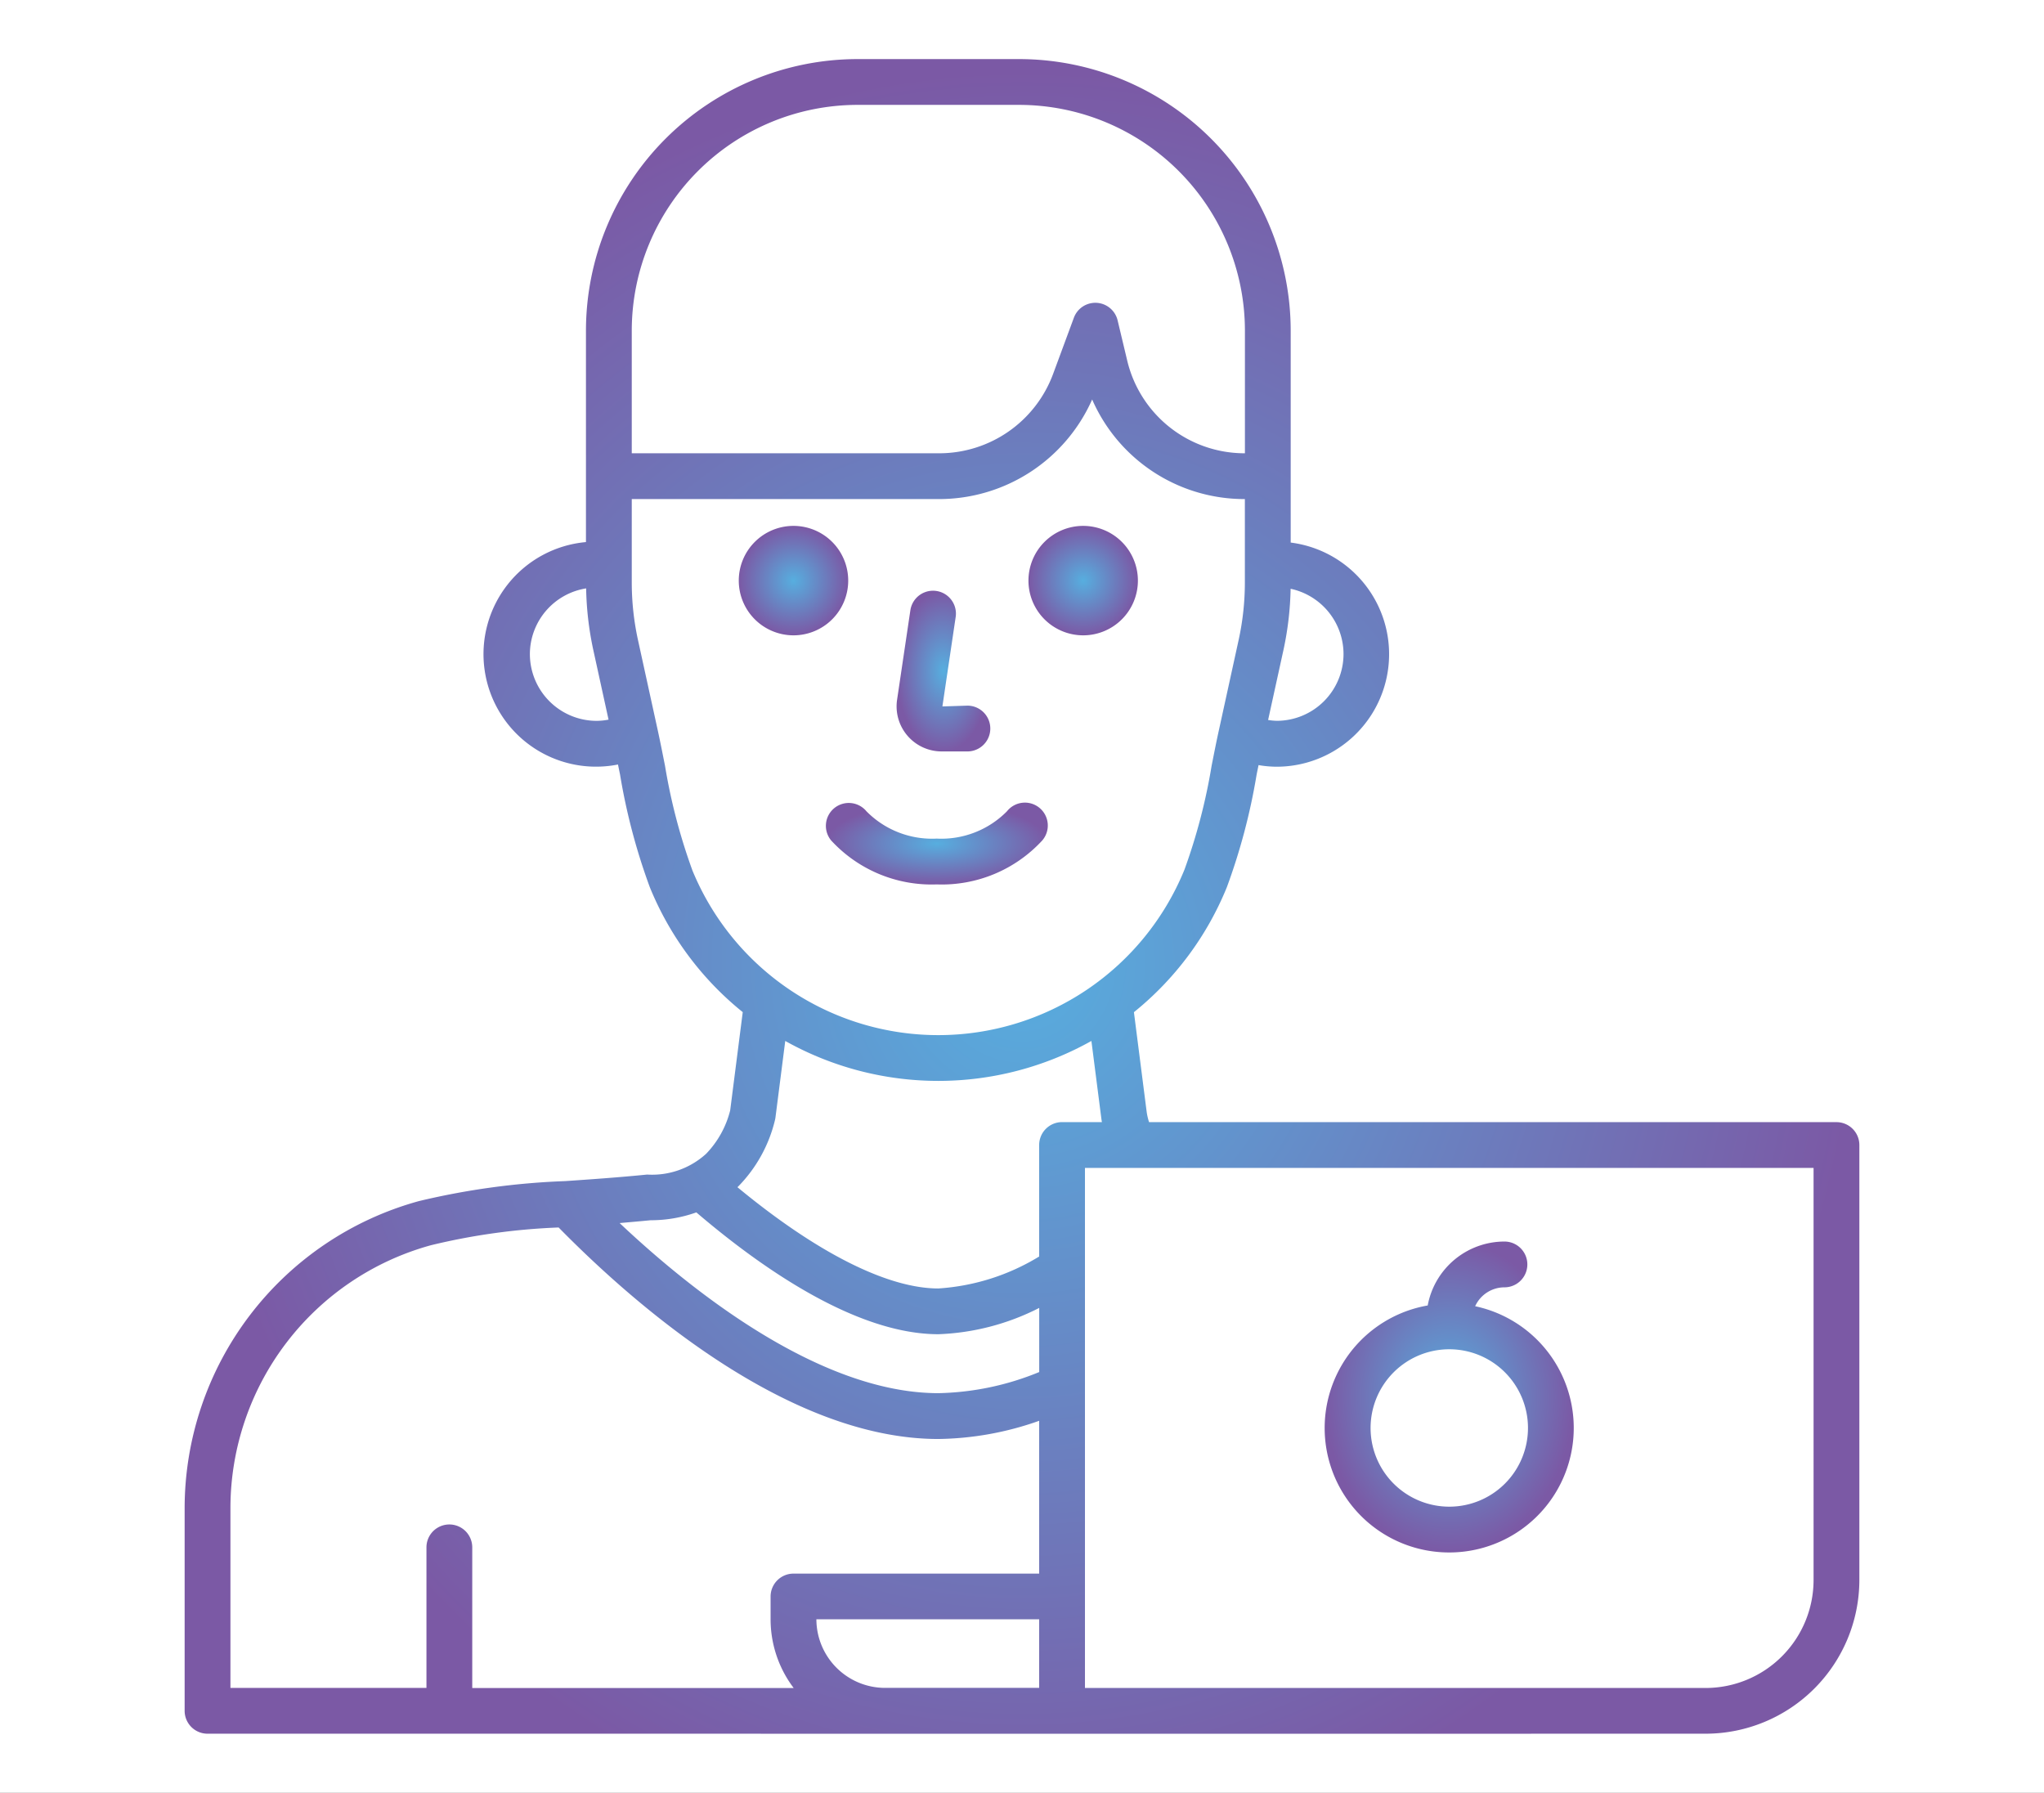 <svg xmlns="http://www.w3.org/2000/svg" xmlns:xlink="http://www.w3.org/1999/xlink" width="529" height="464" viewBox="0 0 529 464">
  <rect x="0" y="0" width="529" height="464" fill="#333333" stroke="none"/>
  <defs>
    <radialGradient id="radial-gradient" cx="0.5" cy="0.5" r="0.5" gradientUnits="objectBoundingBox">
      <stop offset="0" stop-color="#57aedf"/>
      <stop offset="1" stop-color="#7b59a5"/>
    </radialGradient>
    <clipPath id="clip-freelancer">
      <rect width="529" height="464"/>
    </clipPath>
  </defs>
  <g id="freelancer" clip-path="url(#clip-freelancer)">
    <rect width="529" height="464" fill="#fff"/>
    <g id="freelancer-2" data-name="freelancer" transform="translate(47.786 15.293)">
      <path id="Path_8" data-name="Path 8" d="M66.07,82.237H72.74a5.926,5.926,0,1,0,0-11.852l-6.471.207,3.44-23.168a5.927,5.927,0,0,0-11.726-1.737L54.546,68.835a11.659,11.659,0,0,0,11.513,13.4Z" transform="translate(129.844 96.945)" fill="url(#radial-gradient)"/>
      <path id="Path_9" data-name="Path 9" d="M51.168,58.291a5.926,5.926,0,0,0-.806,8.34A35.311,35.311,0,0,0,77.689,78.019a35.321,35.321,0,0,0,27.326-11.381A5.926,5.926,0,1,0,95.872,59.1a23.855,23.855,0,0,1-18.18,7.064A23.856,23.856,0,0,1,59.512,59.1a5.929,5.929,0,0,0-8.343-.809Z" transform="translate(116.948 135.577)" fill="url(#radial-gradient)"/>
      <path id="Path_10" data-name="Path 10" d="M78.658,64A14.161,14.161,0,1,0,64.494,49.838,14.16,14.16,0,0,0,78.658,64Z" transform="translate(153.893 85.133)" fill="url(#radial-gradient)"/>
      <path id="Path_11" data-name="Path 11" d="M56.514,64A14.161,14.161,0,1,0,42.353,49.839,14.161,14.161,0,0,0,56.514,64Z" transform="translate(101.061 85.133)" fill="url(#radial-gradient)"/>
      <path id="Path_12" data-name="Path 12" d="M427.5,275.126H249.6a15.523,15.523,0,0,1-.626-2.709l-3.295-25.752a80.445,80.445,0,0,0,24.065-32.378,159.04,159.04,0,0,0,7.683-29.063c.166-.843.339-1.666.511-2.506a28.106,28.106,0,0,0,4.7.42,29.121,29.121,0,0,0,3.616-58.012V70.27A70.341,70.341,0,0,0,216,0h-41.88a70.337,70.337,0,0,0-70.256,70.259V125a29.121,29.121,0,1,0,8.289,57.565c.173.874.359,1.73.532,2.6a159.428,159.428,0,0,0,7.693,29.121,80.451,80.451,0,0,0,24.062,32.368l-3.251,25.43a24.858,24.858,0,0,1-6.217,11.222A20.75,20.75,0,0,1,119.7,288.69c-7.27.731-14.767,1.253-21.218,1.693a192.585,192.585,0,0,0-37.888,5.184A82.494,82.494,0,0,0,0,374.939v52.54A5.926,5.926,0,0,0,5.926,433.4c114.913,0,271.976.02,387.715,0a39.835,39.835,0,0,0,39.787-39.774V281.051a5.926,5.926,0,0,0-5.926-5.926ZM299.926,153.989a17.3,17.3,0,0,1-17.269,17.269,16.786,16.786,0,0,1-2.248-.217l4.03-18.38a81.909,81.909,0,0,0,1.795-15.576A17.3,17.3,0,0,1,299.926,153.989ZM174.123,11.852H216a58.476,58.476,0,0,1,58.408,58.408v31.759h0a31.217,31.217,0,0,1-30.475-24.042L241.46,67.622a5.926,5.926,0,0,0-11.323-.677l-5.4,14.611a31.441,31.441,0,0,1-29.378,20.463H115.719V70.259a58.472,58.472,0,0,1,58.4-58.408ZM89.351,153.989a17.269,17.269,0,0,1,14.56-17.005,81.884,81.884,0,0,0,1.8,15.7l4,18.268a17.009,17.009,0,0,1-3.078.318A17.3,17.3,0,0,1,89.351,153.989Zm42.012,55.838a150.256,150.256,0,0,1-7.043-26.944c-.616-3.112-1.226-6.2-1.893-9.254l-5.137-23.459a69.887,69.887,0,0,1-1.571-14.679V113.87h79.642a43.343,43.343,0,0,0,39.51-25.775,43,43,0,0,0,39.523,25.775v21.614a69.682,69.682,0,0,1-1.571,14.662l-5.14,23.49c-.677,3.048-1.28,6.156-1.9,9.278a149.867,149.867,0,0,1-7.036,26.9,68.81,68.81,0,0,1-127.4,0ZM152.8,274.5a5.379,5.379,0,0,0,.112-.6l2.529-19.789a81.075,81.075,0,0,0,79.236,0l2.536,19.792c.047.4.112.809.179,1.212H227.083a5.929,5.929,0,0,0-5.926,5.936V309.9a57.074,57.074,0,0,1-26.094,8.269c-13.169,0-31.515-9.275-52-26.212.058-.054.122-.1.179-.156a36.777,36.777,0,0,0,9.556-17.283Zm10.7,129.284h57.656V421.54h-40A17.791,17.791,0,0,1,163.5,403.8Zm-42.92-103.271a35.155,35.155,0,0,0,11.852-2.032c17.1,14.608,41.47,31.529,62.644,31.529a62.254,62.254,0,0,0,26.094-6.806V339.8a72.167,72.167,0,0,1-26.094,5.465c-30.865,0-64.222-26.781-82.5-44.02C115.221,301.009,117.9,300.779,120.581,300.515ZM11.852,374.939a70.618,70.618,0,0,1,51.862-67.953,166.779,166.779,0,0,1,33.076-4.6c20.154,20.517,59.6,54.741,98.273,54.741a80.819,80.819,0,0,0,26.094-4.71v39.55H157.575a5.926,5.926,0,0,0-5.926,5.926v5.916a29.439,29.439,0,0,0,5.973,17.764H74.435v-36.4a5.926,5.926,0,0,0-11.852,0v36.381H11.852Zm409.725,18.692a27.966,27.966,0,0,1-27.936,27.936H233.008V286.977H421.577Z" fill="url(#radial-gradient)"/>
      <path id="Path_13" data-name="Path 13" d="M119.359,170.844a32.216,32.216,0,0,0,6.7-63.728,8.354,8.354,0,0,1,7.582-4.89,5.926,5.926,0,1,0,0-11.852,20.236,20.236,0,0,0-19.863,16.548,32.2,32.2,0,0,0,5.577,63.921Zm0-52.587a20.368,20.368,0,1,1-20.364,20.366,20.369,20.369,0,0,1,20.364-20.366Z" transform="translate(207.934 215.649)" fill="url(#radial-gradient)"/>
    </g>
  </g>
</svg>
